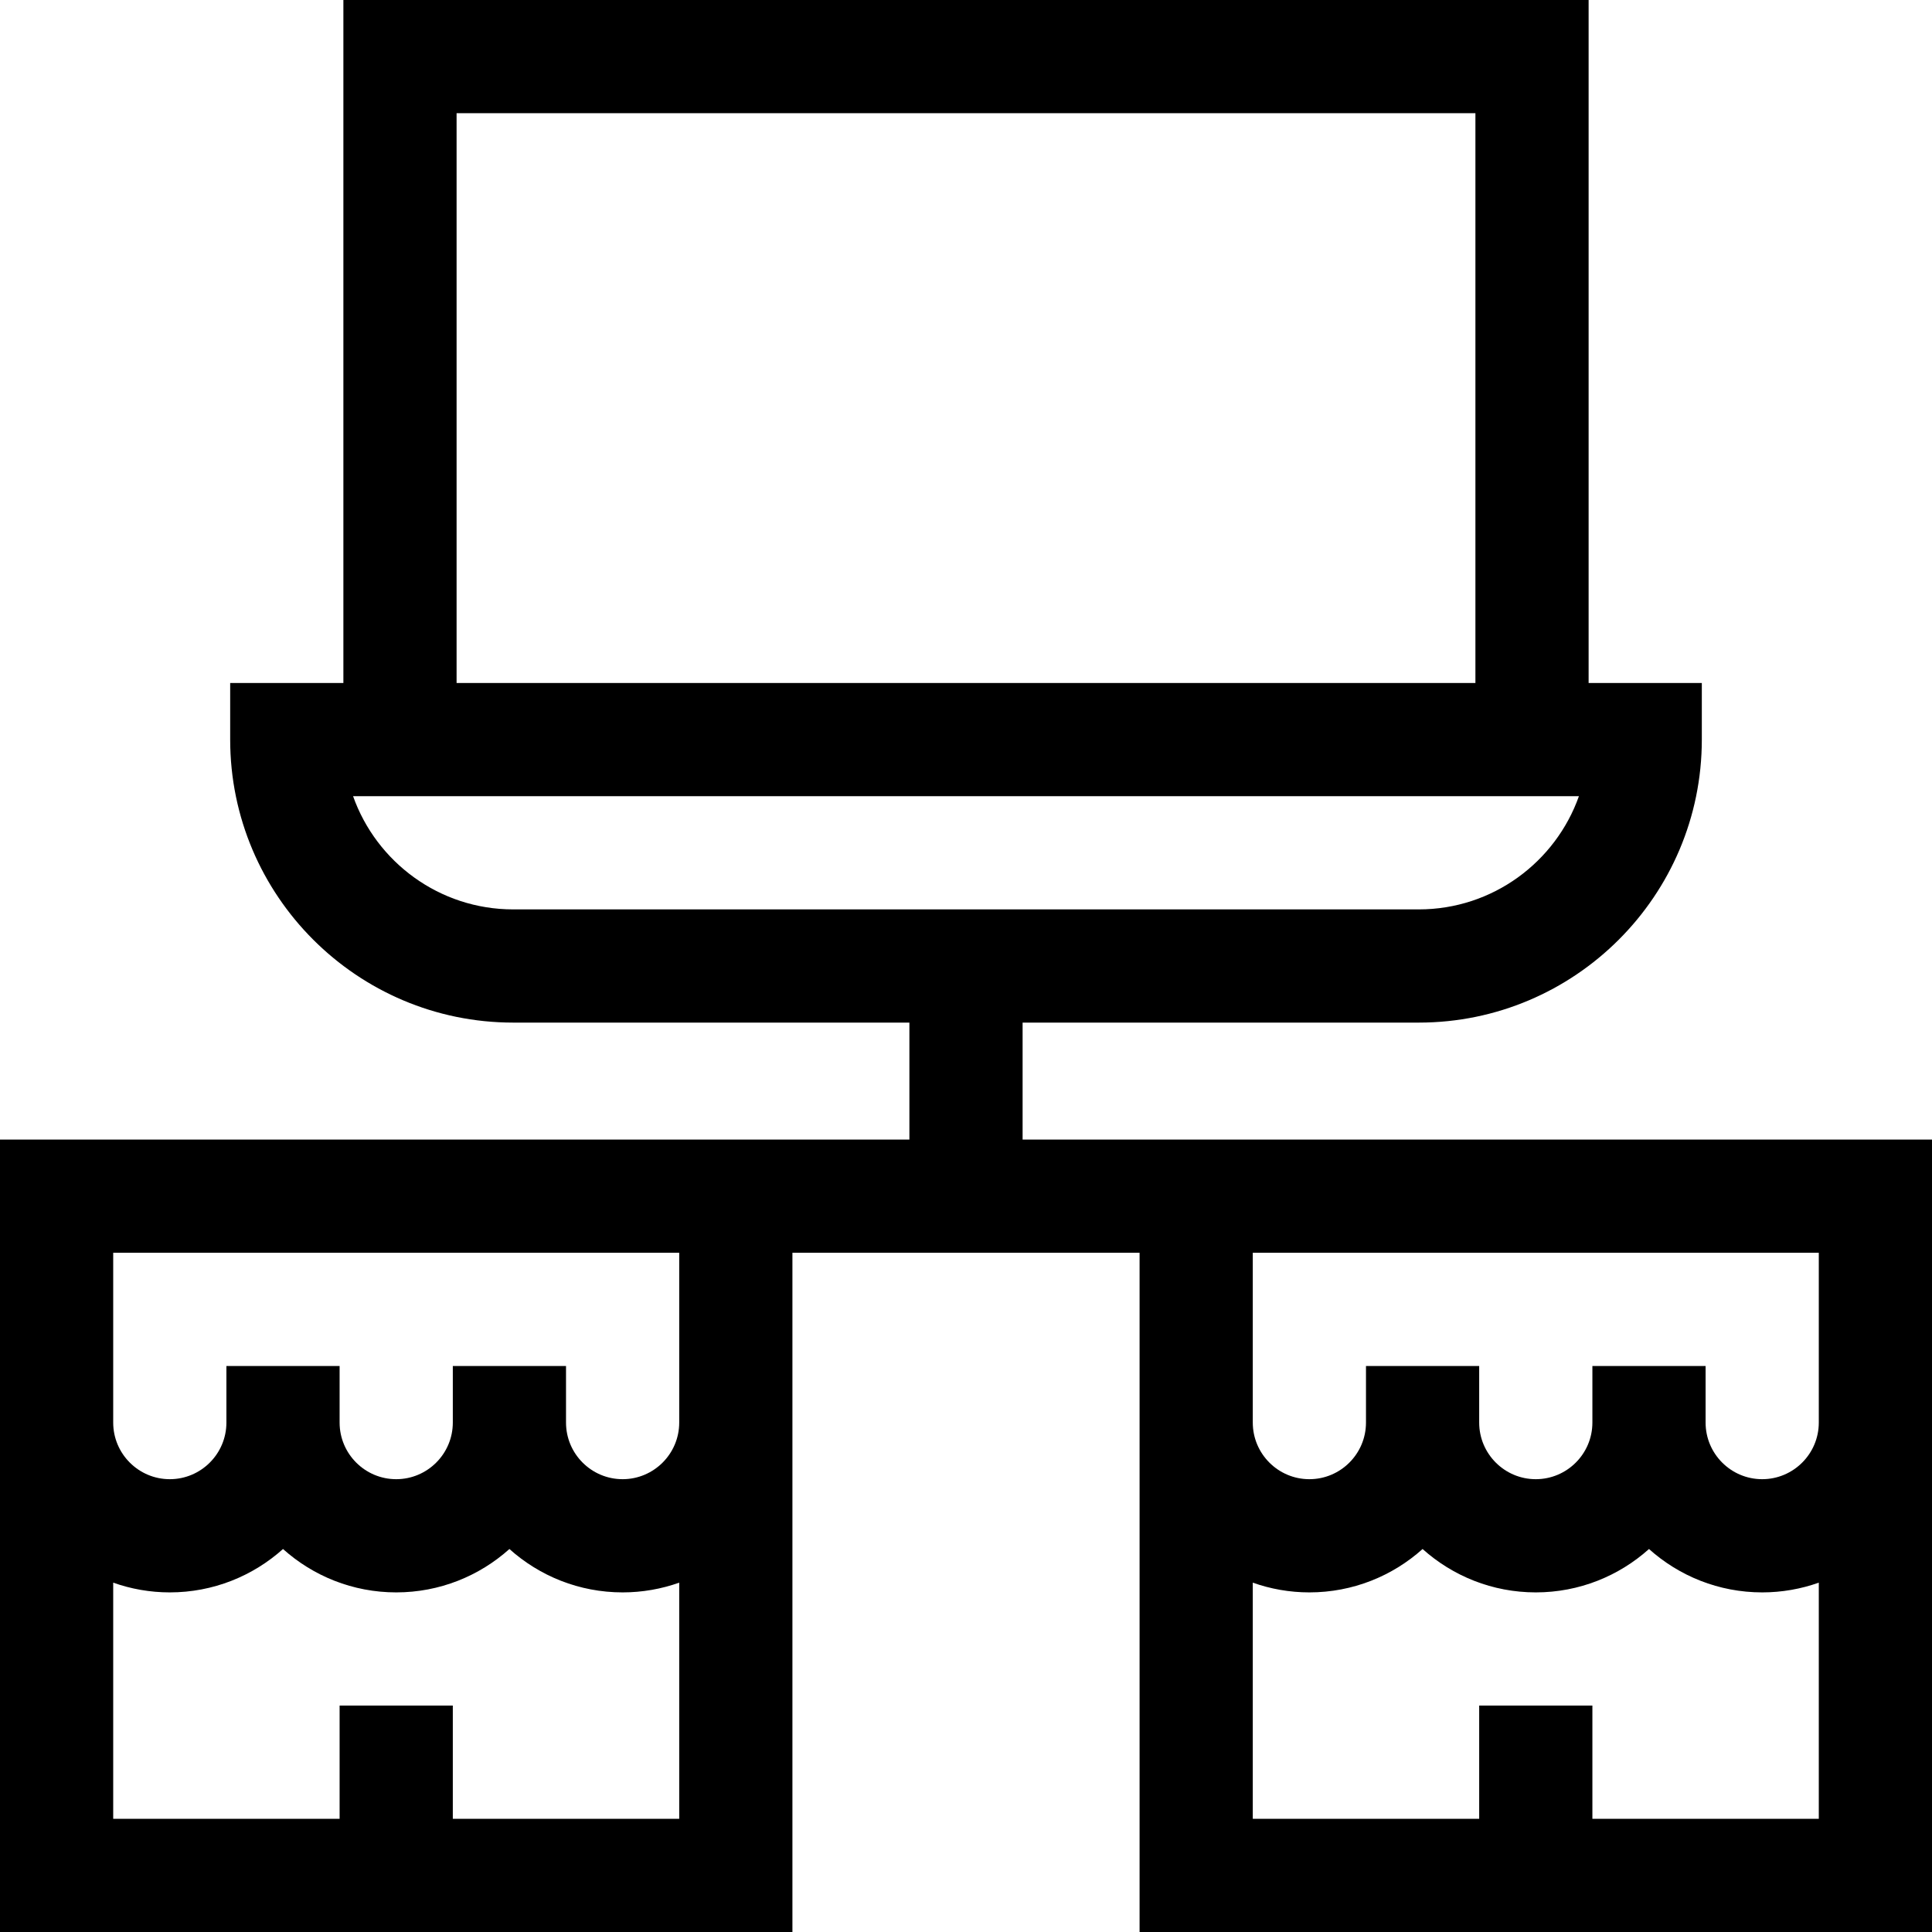 <svg id="Capa_1" enable-background="new 0 0 512 512" height="512" viewBox="0 0 512 512" width="512" xmlns="http://www.w3.org/2000/svg"><path d="m271 302v-31h105c41.355 0 75-33.645 75-75v-15h-30v-181h-330v181h-30v15c0 41.355 33.645 75 75 75h105v31c-13.673 0-226.423 0-241 0v210h210c0-31.186 0-138.488 0-180h92v180h210c0-13.291 0-202.5 0-210-14.239 0-226.597 0-241 0zm-150-272h270v151h-270zm-27.43 181h324.86c-6.19 17.461-22.873 30-42.43 30h-240c-19.556 0-36.239-12.539-42.43-30zm26.43 271v-30h-30v30h-60v-62.58c4.695 1.665 9.742 2.58 15 2.58 11.517 0 22.032-4.354 30-11.495 7.968 7.141 18.483 11.495 30 11.495s22.032-4.354 30-11.495c7.968 7.142 18.483 11.495 30 11.495 5.258 0 10.305-.915 15-2.58v62.58zm60-105c0 8.271-6.729 15-15 15s-15-6.729-15-15v-15h-30v15c0 8.271-6.729 15-15 15s-15-6.729-15-15v-15h-30v15c0 8.271-6.729 15-15 15s-15-6.729-15-15c0-14.095 0-30.95 0-45h150zm242 105v-30h-30v30h-60v-62.58c4.695 1.665 9.741 2.58 15 2.58 11.517 0 22.032-4.354 30-11.495 7.968 7.141 18.483 11.495 30 11.495s22.032-4.354 30-11.495c7.968 7.141 18.483 11.495 30 11.495 5.259 0 10.305-.915 15-2.58v62.58zm60-105c0 8.271-6.729 15-15 15s-15-6.729-15-15v-15h-30v15c0 8.271-6.729 15-15 15s-15-6.729-15-15v-15h-30v15c0 8.271-6.729 15-15 15s-15-6.729-15-15c0-14.095 0-30.95 0-45h150z"/></svg>